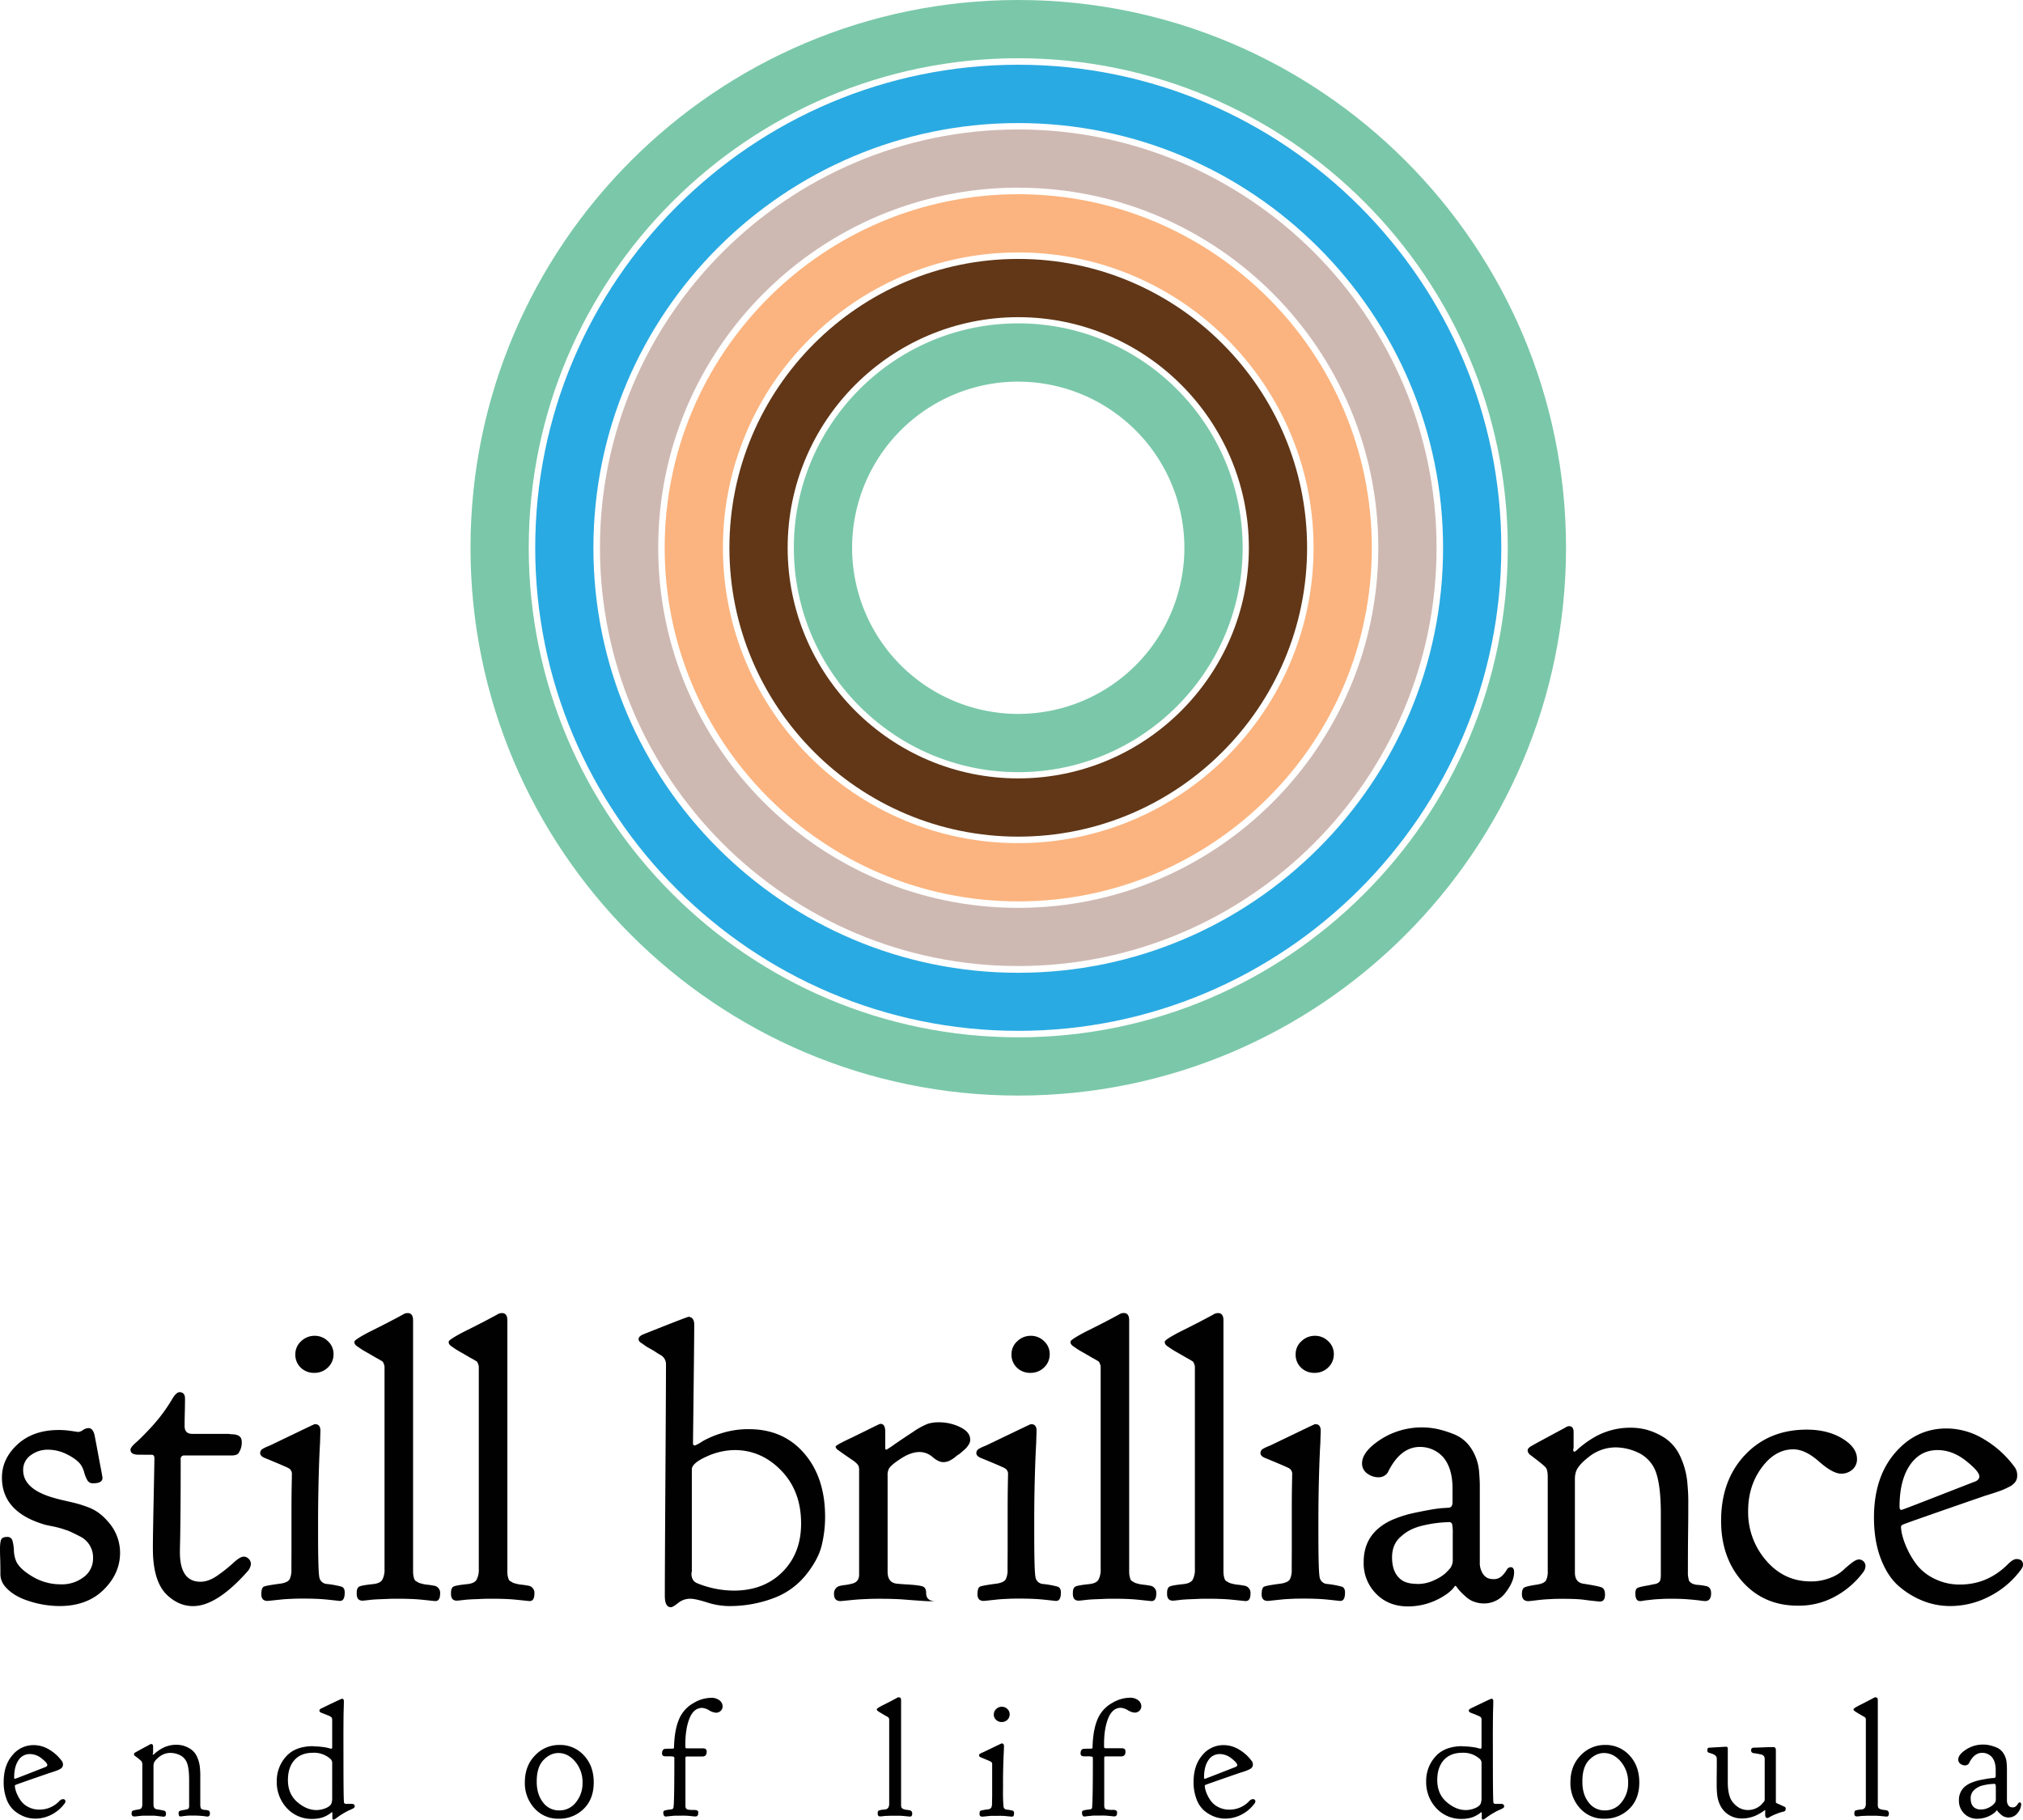 <svg xmlns="http://www.w3.org/2000/svg" viewBox="0 0 1200 1079.46"><defs><style>.cls-1{fill:#613717;}.cls-2{fill:#fbb47f;}.cls-3{fill:#ceb9b2;}.cls-4{fill:#2aaae2;}.cls-5{fill:#7ac8a9;}.cls-6{fill:#010101;}</style></defs><title>LOGO_SVG</title><g id="Layer_2" data-name="Layer 2"><g id="Layer_1-2" data-name="Layer 1"><path class="cls-1" d="M604,496.25c-94.47,0-171.33-76.86-171.33-171.33S509.54,153.58,604,153.58s171.34,76.86,171.34,171.34S698.49,496.25,604,496.25Zm0-308.12c-75.42,0-136.78,61.36-136.78,136.79S528.59,461.7,604,461.7,740.8,400.34,740.8,324.92,679.44,188.13,604,188.13Z"/><path class="cls-2" d="M604,534.65c-115.64,0-209.73-94.09-209.73-209.73S488.37,115.19,604,115.19s209.74,94.08,209.74,209.73S719.66,534.65,604,534.65Zm0-384.91c-96.59,0-175.18,78.58-175.18,175.18S507.42,500.1,604,500.1s175.18-78.59,175.18-175.18S700.61,149.74,604,149.74Z"/><path class="cls-3" d="M604,573c-136.81,0-248.12-111.3-248.12-248.12S467.2,76.79,604,76.79,852.14,188.1,852.14,324.92,740.83,573,604,573Zm0-461.7c-117.76,0-213.57,95.81-213.57,213.58S486.25,538.49,604,538.49s213.58-95.81,213.58-213.57S721.78,111.34,604,111.34Z"/><path class="cls-4" d="M604,611.44c-158,0-286.52-128.53-286.52-286.52S446,38.4,604,38.4,890.54,166.93,890.54,324.92,762,611.44,604,611.44ZM604,73c-138.93,0-252,113-252,252s113,252,252,252,252-113,252-252S743,73,604,73Z"/><path class="cls-5" d="M604,649.83c-179.16,0-324.91-145.75-324.91-324.91S424.85,0,604,0,928.93,145.76,928.93,324.92,783.17,649.83,604,649.83Zm0-615.28c-160.1,0-290.36,130.26-290.36,290.37S443.91,615.28,604,615.28,894.38,485,894.38,324.92,764.12,34.55,604,34.55Z"/><path class="cls-5" d="M604,458c-73.39,0-133.1-59.71-133.1-133.1s59.71-133.1,133.1-133.1,133.11,59.71,133.11,133.1S677.41,458,604,458Zm0-231.65a98.55,98.55,0,1,0,98.55,98.55A98.66,98.66,0,0,0,604,226.37Z"/><path class="cls-6" d="M1.15,876.41q0-11.19,9.27-19.7t24.39-8.51a45.27,45.27,0,0,1,5.84.34c1.75.23,3.13.42,4.12.58s1.56.23,1.72.23a6.2,6.2,0,0,0,2.75-1.15,6.31,6.31,0,0,1,3.2-1.14q2.78,0,3.7,4.42.69,3.49,1.85,9.78t2,10.6c.53,2.87.81,4.46.81,4.77,0,2.12-1.87,3.17-5.58,3.17a3.61,3.61,0,0,1-3.32-1.66,19.73,19.73,0,0,1-1.95-4.76,15.32,15.32,0,0,0-2.06-4.64c-1.68-2.22-4.39-4.24-8.13-6.09a24.88,24.88,0,0,0-11.1-2.77,16.72,16.72,0,0,0-10.54,3.36A10.5,10.5,0,0,0,13.74,872q0,11.4,18.55,16.55,2.41.72,7,1.75c3.06.69,5.41,1.26,7,1.7s3.63,1.13,6,2a26.71,26.71,0,0,1,6.37,3.44,32.78,32.78,0,0,1,5.32,5A27.5,27.5,0,0,1,71.22,921q0,12.38-9.8,22t-26.15,9.62a59.49,59.49,0,0,1-18.21-3Q7.79,946.68,3,941a11.38,11.38,0,0,1-2.75-8q0-3.66-.12-8.24C0,921.64,0,919.73,0,919q0-4.58.8-6c.53-.92,1.64-1.37,3.32-1.37a3,3,0,0,1,3.21,2,24.28,24.28,0,0,1,.91,6,17.94,17.94,0,0,0,1.38,6.47q2.06,4.56,9.73,9.09a32.39,32.39,0,0,0,16.83,4.54,21.11,21.11,0,0,0,13.51-4.32,13.54,13.54,0,0,0,5.5-11.15,13.82,13.82,0,0,0-8-13.07c-2.75-1.44-5-2.51-6.65-3.19a65.35,65.35,0,0,0-8-2.39l-5.39-1.11Q1.14,897.13,1.15,876.41Z"/><path class="cls-6" d="M82.29,862.86q-4.89,0-4.89-3,0-1.4,3.33-4.31t9.54-9.63A98.64,98.64,0,0,0,102,830.08c1.65-2.88,3.16-4.32,4.51-4.32,2.15,0,3.23,1.29,3.23,3.85,0,1.06,0,3.79-.12,8.17s-.11,7.11-.11,8.17c0,3,1.53,4.54,4.61,4.54h21.19a7.11,7.11,0,0,1,1.16.12,6,6,0,0,0,.92.11q6,0,6,4.43a10.83,10.83,0,0,1-2.08,7c-.77.78-2.15,1.16-4.14,1.16H109.48a2,2,0,0,0-2.3,2.31q0,19.13-.12,31.8t-.23,17.05c-.08,2.92-.11,5-.11,6.22q0,17.5,12.2,17.51,4.83,0,10.13-3.72a90.58,90.58,0,0,0,9.33-7.44c2.68-2.48,4.72-3.73,6.1-3.73a4.06,4.06,0,0,1,3.11,1.38,4.32,4.32,0,0,1,1.26,3,8.27,8.27,0,0,1-1.6,3.89q-18.54,21.08-32.75,21.07-8.48,0-15.45-6.65t-8.13-21.31c-.16-1.65-.23-4.13-.23-7.44q0-5.76.45-28t.45-24.31c0-1.38-.54-2.07-1.63-2.07Z"/><path class="cls-6" d="M172.9,919.88V897.67q0-10.3.12-16.15t.11-7a3.78,3.78,0,0,0-1.72-3.55q-1.71-1-14.08-6.07c-2-.76-3-1.76-3-3a3.11,3.11,0,0,1,.34-1.37,2.76,2.76,0,0,1,1.15-1.15c.53-.3,1-.57,1.49-.8s1.06-.49,1.83-.8,1.3-.53,1.6-.69q25.65-12.36,25.88-12.36h.23q3.21,0,3.21,3.89l-.23,7.56q-.47,7.54-.8,20.26t-.35,25.31v7.78q0,21.76.69,25.65a4.82,4.82,0,0,0,4.58,4.35,53,53,0,0,1,8.7,1.61c1.22.46,1.83,1.6,1.83,3.43q0,5-2.74,5c-.16,0-.62,0-1.38-.11l-3.2-.35c-1.38-.15-2.91-.3-4.58-.46s-3.63-.26-5.84-.34-4.4-.11-6.53-.11-4.35,0-6.64.11-4.24.19-5.84.34l-4.47.46-3.2.35c-.77.07-1.23.11-1.38.11q-3.66,0-3.66-3.89c0-2.6.49-4.12,1.49-4.58s4.38-1.07,10.19-1.83c2.75-.46,4.46-1.34,5.15-2.64a12.82,12.82,0,0,0,1-5.84Zm2.29-116.57a10.26,10.26,0,0,1,3.44-7.78,11.36,11.36,0,0,1,8-3.21,11,11,0,0,1,7.9,3.21,10.19,10.19,0,0,1,3.32,7.56,10.68,10.68,0,0,1-3.32,8,11.24,11.24,0,0,1-8.13,3.21,11.08,11.08,0,0,1-8-3.09A10.52,10.52,0,0,1,175.19,803.31Z"/><path class="cls-6" d="M261.07,945.18q0,4.47-2.77,4.47c-.15,0-.66,0-1.5-.11l-3.34-.35c-1.39-.15-2.93-.3-4.61-.46s-3.7-.26-6-.34-4.52-.11-6.62-.11-4.25,0-6.4.11-4.08.15-5.77.23-3.19.19-4.5.34-2.34.27-3.11.35-1.23.11-1.39.11c-2.3,0-3.46-1.34-3.46-4v-.67c0-1.93.5-3.16,1.51-3.69s3.76-1,8.25-1.47q4.17-.45,5.45-2.63a12.55,12.55,0,0,0,1.28-6.31V811.15a7,7,0,0,0-.11-1.26,4.3,4.3,0,0,0-.35-1,6,6,0,0,1-.34-.81,1.5,1.5,0,0,0-.69-.69l-.91-.57c-.23-.15-.69-.42-1.38-.8s-1.18-.65-1.49-.81c-1.52-.91-3.17-1.87-4.92-2.86s-3-1.72-3.66-2.18-1.42-.95-2.18-1.49a5.52,5.52,0,0,1-1.49-1.37,2.44,2.44,0,0,1-.34-1.27v-.23q0-1.14,8.7-5.73,10.74-5.28,20-10.32a5.13,5.13,0,0,1,2.93-.92q3.16,0,3.17,4.36V931.78a18.42,18.42,0,0,0,.11,2.29,12.15,12.15,0,0,0,.35,1.72,7.41,7.41,0,0,0,.47,1.26,2.48,2.48,0,0,0,1,.92c.54.3.93.53,1.16.68a6.57,6.57,0,0,0,1.63.58c.85.23,1.47.39,1.86.46s1.24.19,2.56.34a28.39,28.39,0,0,1,2.9.46A4.28,4.28,0,0,1,261.07,945.18Z"/><path class="cls-6" d="M317,945.18c0,3-.93,4.47-2.77,4.47-.16,0-.66,0-1.5-.11l-3.34-.35c-1.39-.15-2.93-.3-4.62-.46s-3.69-.26-6-.34-4.52-.11-6.63-.11-4.24,0-6.39.11-4.08.15-5.77.23-3.19.19-4.5.34-2.34.27-3.11.35-1.23.11-1.39.11q-3.46,0-3.46-4v-.67c0-1.93.5-3.16,1.51-3.69s3.75-1,8.24-1.47q4.18-.45,5.46-2.63a12.66,12.66,0,0,0,1.28-6.31V811.15a6.13,6.13,0,0,0-.12-1.26,3.9,3.9,0,0,0-.34-1,6,6,0,0,1-.34-.81,1.5,1.5,0,0,0-.69-.69l-.92-.57c-.22-.15-.68-.42-1.37-.8l-1.49-.81c-1.53-.91-3.17-1.87-4.92-2.86s-3-1.72-3.67-2.18-1.41-.95-2.17-1.49a5.37,5.37,0,0,1-1.49-1.37,2.44,2.44,0,0,1-.34-1.27v-.23q0-1.14,8.7-5.73,10.74-5.28,20-10.32a5.13,5.13,0,0,1,2.93-.92q3.17,0,3.17,4.36V931.78a18.42,18.42,0,0,0,.11,2.29,10.9,10.9,0,0,0,.35,1.72,6.64,6.64,0,0,0,.47,1.26,2.48,2.48,0,0,0,1,.92c.54.3.93.53,1.16.68a6.57,6.57,0,0,0,1.63.58c.85.23,1.47.39,1.86.46s1.24.19,2.55.34a28.22,28.22,0,0,1,2.91.46A4.28,4.28,0,0,1,317,945.18Z"/><path class="cls-6" d="M411.07,856c0,.92.38,1.38,1.15,1.38a23.5,23.5,0,0,0,4.36-2.42A54.83,54.83,0,0,1,428,850.11a52.39,52.39,0,0,1,16.2-2.41q20.46,0,32.84,14.36t12.39,37.54a71.26,71.26,0,0,1-2.05,17.18q-2.05,8.33-9.45,17.53a44.63,44.63,0,0,1-19.48,13.77,74.3,74.3,0,0,1-26,4.55,43.57,43.57,0,0,1-13.09-2.18q-6.89-2.18-9.87-2.17a11.29,11.29,0,0,0-7.23,2.52c-2.11,1.67-3.53,2.51-4.28,2.51-2.42,0-3.62-2.26-3.62-6.79q0-13.77.34-68.7t.35-68.7a6.2,6.2,0,0,0-3-5.28c-1.09-.61-2.17-1.27-3.26-2s-2-1.23-2.67-1.61-1.44-.8-2.21-1.26a14.88,14.88,0,0,1-1.74-1.15c-.39-.31-.82-.61-1.28-.92l-1.05-.69a2.1,2.1,0,0,1-.58-.57,3.2,3.2,0,0,1-.35-.69,1.76,1.76,0,0,1-.11-.58c0-1.23,1-2.22,3-3q25.88-10.34,26.79-10.34,3.21.46,3.21,4.6,0,7.8-.35,37.66T411.07,856Zm64.12,47.54q0-19.07-11.72-31.23T435.89,860.1A40.76,40.76,0,0,0,419,864q-8.62,3.9-8.62,7.58v60.16a5.37,5.37,0,0,1-.11.81,4.62,4.62,0,0,0-.12.8q0,4.36,3.45,5.75a58.42,58.42,0,0,0,21.6,4.36q17.93,0,29-11.14T475.19,903.51Z"/><path class="cls-6" d="M525.8,859.88a55.54,55.54,0,0,0,5-3.32q4.81-3.31,10.76-7.21a44.37,44.37,0,0,1,8.71-4.81,22,22,0,0,1,6.87-.92,28.32,28.32,0,0,1,12.36,2.86q6,2.87,6,7.45v.22a4.92,4.92,0,0,1-.92,2.75A13.15,13.15,0,0,1,573,859c-.46.46-1.23,1.15-2.29,2.06l-1.61,1.38a13.28,13.28,0,0,0-2.4,1.72,17.88,17.88,0,0,1-3.78,2.4,8.58,8.58,0,0,1-3.43.69q-2.76,0-6.3-3a11.76,11.76,0,0,0-7.67-3q-5,0-10.77,3.67t-7.33,6a8.05,8.05,0,0,0-.91,4.35v57q0,6.63,5.72,7.1,2.29.23,6.19.45,7.1.45,9,1.21c1.3.51,1.95,1.78,1.95,3.82q0,4.81,5.34,4.82c.26,0-.34,0-1.8.08s-4.14-.07-8-.35-6.8-.49-8.69-.65-4.09-.26-6.61-.34-4.92-.11-7.21-.11c-2.45,0-4.89,0-7.33.11s-4.62.19-6.53.34-3.59.31-5,.46l-3.43.35c-.84.07-1.34.11-1.49.11-2.6,0-3.89-1.37-3.89-4.1a4.63,4.63,0,0,1,2.74-4.7,18,18,0,0,1,3.55-.7,29.69,29.69,0,0,0,4.24-.8q4.35-.92,4.35-5.46V872a8.21,8.21,0,0,0-.23-2.16,4.53,4.53,0,0,0-1.26-1.82,13.62,13.62,0,0,0-2.06-1.71c-.68-.45-2-1.37-4-2.74s-3.81-2.66-5.49-3.88a3.37,3.37,0,0,1-.92-1.6q0-.91,9.39-5.27,8.48-4.12,15.35-7.56A1.66,1.66,0,0,0,521,845a3.55,3.55,0,0,1,1.38-.45q2.75,0,2.74,4.81v9.38C525.11,859.5,525.34,859.88,525.8,859.88Z"/><path class="cls-6" d="M597.71,919.88V897.67q0-10.3.11-16.15t.12-7a3.78,3.78,0,0,0-1.72-3.55q-1.71-1-14.08-6.07c-2-.76-3-1.76-3-3a3,3,0,0,1,.34-1.37,2.76,2.76,0,0,1,1.15-1.15c.53-.3,1-.57,1.49-.8s1.06-.49,1.83-.8,1.3-.53,1.6-.69q25.65-12.36,25.88-12.36h.23q3.21,0,3.21,3.89l-.23,7.56q-.46,7.54-.81,20.26t-.34,25.31v7.78q0,21.76.69,25.65a4.82,4.82,0,0,0,4.58,4.35,53,53,0,0,1,8.7,1.61c1.22.46,1.83,1.6,1.83,3.43,0,3.36-.91,5-2.75,5-.15,0-.61,0-1.37-.11l-3.21-.35c-1.37-.15-2.9-.3-4.58-.46s-3.62-.26-5.84-.34-4.39-.11-6.52-.11-4.35,0-6.64.11-4.24.19-5.84.34l-4.47.46-3.2.35c-.77.07-1.23.11-1.38.11q-3.66,0-3.66-3.89c0-2.6.49-4.12,1.49-4.58s4.38-1.07,10.19-1.83q4.11-.69,5.15-2.64a12.82,12.82,0,0,0,1-5.84ZM600,803.31a10.26,10.26,0,0,1,3.44-7.78,11.35,11.35,0,0,1,8-3.21,11,11,0,0,1,7.9,3.21,10.19,10.19,0,0,1,3.32,7.56,10.68,10.68,0,0,1-3.32,8,11.24,11.24,0,0,1-8.13,3.21,11.08,11.08,0,0,1-8-3.09A10.52,10.52,0,0,1,600,803.31Z"/><path class="cls-6" d="M685.88,945.18c0,3-.93,4.47-2.77,4.47-.16,0-.66,0-1.5-.11l-3.34-.35c-1.39-.15-2.93-.3-4.62-.46s-3.69-.26-6-.34-4.52-.11-6.63-.11-4.24,0-6.39.11-4.08.15-5.77.23-3.19.19-4.5.34-2.34.27-3.11.35-1.23.11-1.39.11q-3.47,0-3.46-4v-.67c0-1.93.5-3.16,1.51-3.69s3.76-1,8.25-1.47q4.17-.45,5.45-2.63a12.55,12.55,0,0,0,1.28-6.31V811.15a7,7,0,0,0-.11-1.26,4.3,4.3,0,0,0-.35-1,6,6,0,0,1-.34-.81,1.5,1.5,0,0,0-.69-.69l-.91-.57c-.23-.15-.69-.42-1.38-.8s-1.18-.65-1.49-.81c-1.52-.91-3.17-1.87-4.92-2.86s-3-1.72-3.66-2.18-1.42-.95-2.18-1.49a5.37,5.37,0,0,1-1.49-1.37A2.44,2.44,0,0,1,635,796v-.23q0-1.14,8.7-5.73,10.74-5.28,20-10.32a5.13,5.13,0,0,1,2.93-.92q3.17,0,3.17,4.36V931.78a18.42,18.42,0,0,0,.11,2.29,10.9,10.9,0,0,0,.35,1.72,7.41,7.41,0,0,0,.47,1.26,2.48,2.48,0,0,0,1,.92c.54.3.93.53,1.16.68a6.57,6.57,0,0,0,1.63.58c.85.23,1.47.39,1.86.46s1.24.19,2.56.34a28.39,28.39,0,0,1,2.9.46A4.28,4.28,0,0,1,685.88,945.18Z"/><path class="cls-6" d="M741.76,945.18c0,3-.93,4.47-2.77,4.47-.16,0-.66,0-1.5-.11l-3.35-.35c-1.38-.15-2.92-.3-4.61-.46s-3.69-.26-6-.34-4.51-.11-6.62-.11-4.24,0-6.39.11-4.08.15-5.77.23-3.19.19-4.5.34-2.35.27-3.11.35-1.24.11-1.39.11q-3.46,0-3.46-4v-.67c0-1.93.5-3.16,1.51-3.69s3.75-1,8.24-1.47q4.19-.45,5.46-2.63a12.66,12.66,0,0,0,1.28-6.31V811.15a6.13,6.13,0,0,0-.12-1.26,3.9,3.9,0,0,0-.34-1,6,6,0,0,1-.34-.81,1.5,1.5,0,0,0-.69-.69l-.92-.57c-.22-.15-.68-.42-1.37-.8l-1.49-.81c-1.53-.91-3.17-1.87-4.92-2.86s-3-1.72-3.67-2.18-1.41-.95-2.17-1.49a5.37,5.37,0,0,1-1.49-1.37,2.44,2.44,0,0,1-.34-1.27v-.23c0-.76,2.89-2.67,8.7-5.73q10.74-5.28,20-10.32a5.19,5.19,0,0,1,2.94-.92q3.16,0,3.17,4.36V931.78a18.42,18.42,0,0,0,.11,2.29,10.9,10.9,0,0,0,.35,1.72,6.64,6.64,0,0,0,.47,1.26,2.48,2.48,0,0,0,1,.92c.54.3.93.53,1.16.68a6.57,6.57,0,0,0,1.63.58c.85.23,1.47.39,1.86.46s1.24.19,2.55.34a28.22,28.22,0,0,1,2.91.46A4.28,4.28,0,0,1,741.76,945.18Z"/><path class="cls-6" d="M766.26,919.88V897.67q0-10.3.11-16.15t.12-7a3.78,3.78,0,0,0-1.72-3.55q-1.71-1-14.08-6.07c-2-.76-3-1.76-3-3a3,3,0,0,1,.34-1.37,2.76,2.76,0,0,1,1.15-1.15c.53-.3,1-.57,1.49-.8s1.06-.49,1.83-.8,1.29-.53,1.6-.69q25.65-12.36,25.88-12.36h.23c2.13,0,3.21,1.3,3.21,3.89l-.23,7.56q-.47,7.54-.81,20.26t-.34,25.31v7.78q0,21.76.69,25.65a4.82,4.82,0,0,0,4.58,4.35,53,53,0,0,1,8.7,1.61c1.22.46,1.83,1.6,1.83,3.43,0,3.36-.91,5-2.75,5-.15,0-.61,0-1.37-.11l-3.21-.35c-1.37-.15-2.9-.3-4.58-.46s-3.62-.26-5.84-.34-4.39-.11-6.52-.11-4.35,0-6.64.11-4.24.19-5.84.34l-4.47.46-3.2.35c-.77.07-1.23.11-1.38.11q-3.66,0-3.66-3.89c0-2.6.49-4.12,1.49-4.58s4.38-1.07,10.19-1.83q4.11-.69,5.15-2.64a12.82,12.82,0,0,0,1-5.84Zm2.29-116.57a10.25,10.25,0,0,1,3.43-7.78,11.37,11.37,0,0,1,8-3.21,11,11,0,0,1,7.9,3.21,10.19,10.19,0,0,1,3.32,7.56,10.68,10.68,0,0,1-3.32,8,11.24,11.24,0,0,1-8.13,3.21,11.06,11.06,0,0,1-8-3.09A10.52,10.52,0,0,1,768.55,803.31Z"/><path class="cls-6" d="M807.94,868q0-7,11-14.19a45.13,45.13,0,0,1,33.46-6.24,61.69,61.69,0,0,1,10.31,3.24,21.6,21.6,0,0,1,9.76,8,29.31,29.31,0,0,1,4.87,13.74q.45,5.55.45,8.55v45.46a11.85,11.85,0,0,0,1.6,6.53,7.09,7.09,0,0,0,3.21,3,9.67,9.67,0,0,0,3.2.56,6.91,6.91,0,0,0,5-1.78,16.26,16.26,0,0,0,2.86-3.55,2.91,2.91,0,0,1,2.41-1.77c1.37,0,2.06,1,2.06,3q0,5.49-5,12a15.75,15.75,0,0,1-13,6.52,16.58,16.58,0,0,1-5.64-1,13.74,13.74,0,0,1-4.45-2.52c-1.18-1-2.26-2-3.22-3a24.05,24.05,0,0,1-2.34-2.65l-.67-1c-.15,0-.22,0-.22-.12s-.08-.12-.22-.12a.73.73,0,0,0-.67.49,10.44,10.44,0,0,1-1.61,1.91,23.32,23.32,0,0,1-3.91,3.1,39.76,39.76,0,0,1-21.88,6.68q-11.73,0-19.06-7.55a25.61,25.61,0,0,1-7.34-18.54v-.23q0-13.26,9.8-20.82a34.47,34.47,0,0,1,8.88-4.92,66.85,66.85,0,0,1,10.82-3.31q5.35-1.15,10.13-2t8-1l3.22-.22c1.23-.31,1.85-1.36,1.85-3.15v-8.33q0-11.92-5.54-18.46a18.38,18.38,0,0,0-13.83-6.07q-11.71,0-19.11,15.3a6.51,6.51,0,0,1-5.27,2.7,11.06,11.06,0,0,1-6.84-2.25A7.2,7.2,0,0,1,807.94,868Zm32.84,71.53a22.9,22.9,0,0,0,10-2.26,25.87,25.87,0,0,0,6.57-4.07c1.22-1.21,2.22-2.26,3-3.17a8.43,8.43,0,0,0,1.39-5.2V909.63a26.62,26.62,0,0,0-.35-5.54,1.76,1.76,0,0,0-2-1.25,73,73,0,0,0-14.4,1.8q-8.65,1.8-13.72,6.53-5.54,4.5-5.53,12.6,0,8.65,4.84,12.75Q833.87,939.49,840.78,939.48Z"/><path class="cls-6" d="M933.21,860.11c0,.6.23.91.68.91h.23a7.11,7.11,0,0,0,1.72-1.37q1.49-1.38,4.28-3.48a58.3,58.3,0,0,1,6.5-4.2,43,43,0,0,1,20.21-5.14h.47a37.52,37.52,0,0,1,9.64,1.26,39.65,39.65,0,0,1,10.23,4.59,25.81,25.81,0,0,1,9.17,10.45,46.59,46.59,0,0,1,4.65,17.46,111.08,111.08,0,0,1,.46,11.94V897q0,3.54-.11,12.67t-.12,23.3v.45a10.17,10.17,0,0,0,.22,2.17c.14.69.25,1.22.32,1.6a2.1,2.1,0,0,0,.75,1.14,11.63,11.63,0,0,0,1,.8,5.71,5.71,0,0,0,1.5.57,7,7,0,0,0,1.72.34c.35,0,1.14.08,2.36.23a24.3,24.3,0,0,1,2.68.46q3.22.46,3.22,4.35c0,3.06-1.2,4.58-3.6,4.58a30.73,30.73,0,0,1-3.15-.34q-2.49-.34-6.87-.69t-9.35-.34c-2,0-4.06,0-6.09.11s-3.79.19-5.27.34l-4.1.46a27.32,27.32,0,0,0-2.83.46h-1c-1.78,0-2.67-1.52-2.67-4.58q0-2.52,1.29-3.21c.86-.45,3.17-1,6.91-1.6,1.3-.3,2.37-.53,3.24-.68a4.7,4.7,0,0,0,2.92-1.49q.75-1,.75-4V897.78q0-17.12-3.21-25.35a20.26,20.26,0,0,0-10.3-10.84,32,32,0,0,0-13-3.08,25.5,25.5,0,0,0-16,5.48q-7.11,5.47-8,9.59a13.15,13.15,0,0,0-.46,3.19v56q0,5.94,5.27,6.63,10.3,1.6,11.22,2.51c.92.77,1.37,2.07,1.37,3.9q0,4.13-3,4.12c-.16,0-.65,0-1.49-.11l-3.32-.35c-1.38-.15-2.9-.34-4.58-.57s-3.63-.38-5.84-.46-4.39-.11-6.53-.11-4.27,0-6.41.11-4,.19-5.61.34-3,.31-4.24.46l-3,.35c-.77.07-1.23.11-1.38.11-2.6,0-3.89-1.37-3.89-4.12,0-2.14.49-3.47,1.49-4s3.55-1.1,7.67-1.72c2.75-.45,4.46-1.29,5.15-2.51a11.38,11.38,0,0,0,1-5.48V876.09q0-4.11-1.14-5.59t-9.39-7.65a3.81,3.81,0,0,1-1.38-2.32v-.24c0-.77.54-1.5,1.61-2.2s4.35-2.51,9.84-5.45c4.28-2.32,7.86-4.25,10.77-5.8a4.37,4.37,0,0,1,2.29-.93c1.83,0,2.75,1.17,2.75,3.49v9.32a4,4,0,0,1-.23.93Z"/><path class="cls-6" d="M1066.49,952.4q-20.16,0-32.86-14.19t-12.71-36.15q0-24.06,14.19-39.08t36.65-15q12.36,0,21.06,5.27t8.71,12.14a8,8,0,0,1-2.75,6.29,9.71,9.71,0,0,1-6.64,2.41q-5,0-13.17-7.22t-15.23-7.21q-10.77,0-18.78,10.89t-8,25.72a43.56,43.56,0,0,0,10.65,29.32Q1058.24,938,1074.05,938a30.69,30.69,0,0,0,11.33-2,24.08,24.08,0,0,0,7.79-4.51,68.43,68.43,0,0,1,5.27-4.51q2.63-2,4.23-2a3.89,3.89,0,0,1,3.89,3.89,6.08,6.08,0,0,1-1.37,3.67,50.69,50.69,0,0,1-16.26,14.19A44.6,44.6,0,0,1,1066.49,952.4Z"/><path class="cls-6" d="M1111.6,900.19q0-23.93,12.5-38.42t30.46-14.49a42.88,42.88,0,0,1,22.37,6.44,60.29,60.29,0,0,1,17.81,16.09,8,8,0,0,1,1.82,5.06v.46a6.19,6.19,0,0,1-1.13,3.68,9.62,9.62,0,0,1-3.62,2.88,47.27,47.27,0,0,1-4.31,2q-1.82.69-5.33,1.84c-2.34.76-3.82,1.23-4.42,1.38q-48,16.58-49.2,17.27a1.49,1.49,0,0,0-.92,1.38,25.35,25.35,0,0,0,.69,4.61,44.69,44.69,0,0,0,3.11,8.53,46.92,46.92,0,0,0,6,9.78,29.77,29.77,0,0,0,10.25,7.83,33,33,0,0,0,15,3.34q16.14,0,28.12-11.81,3.23-3.3,5.3-3.3,3.92,0,3.92,3.43c0,.92-.61,2.14-1.83,3.67A53,53,0,0,1,1179.85,947a50.23,50.23,0,0,1-23.13,5.61,43.68,43.68,0,0,1-15.23-2.74,50.32,50.32,0,0,1-14.43-8.43q-7-5.7-11.22-16.42T1111.6,900.19Zm62.52-24.42q0-3-8-9.33t-16.8-6.33q-10.37,0-16.46,9t-6.09,24.64c0,1.23.38,1.84,1.14,1.84q.47,0,22-8.4t22.21-8.64C1173.43,877.77,1174.12,876.85,1174.12,875.77Z"/><path class="cls-6" d="M2.18,1057q0-9.9,5.18-15.9a16,16,0,0,1,12.6-6,17.76,17.76,0,0,1,9.27,2.67,24.83,24.83,0,0,1,7.37,6.66,3.29,3.29,0,0,1,.75,2.09v.19a2.57,2.57,0,0,1-.47,1.53,4,4,0,0,1-1.5,1.19c-.69.34-1.28.62-1.78.81s-1.24.44-2.21.76l-1.83.57q-19.89,6.87-20.36,7.15a.6.6,0,0,0-.38.57,10.45,10.45,0,0,0,.28,1.91,18.14,18.14,0,0,0,1.29,3.53,19.46,19.46,0,0,0,2.48,4,12.36,12.36,0,0,0,4.25,3.24,13.68,13.68,0,0,0,6.2,1.38A16.06,16.06,0,0,0,35,1068.5a3.61,3.61,0,0,1,2.19-1.36c1.08,0,1.63.47,1.63,1.42a2.81,2.81,0,0,1-.76,1.51,21.94,21.94,0,0,1-7.59,6.31,20.73,20.73,0,0,1-9.57,2.32,18.3,18.3,0,0,1-6.31-1.13,20.86,20.86,0,0,1-6-3.49,16.28,16.28,0,0,1-4.65-6.8A27.87,27.87,0,0,1,2.18,1057Zm25.88-10.1q0-1.25-3.33-3.87a11.17,11.17,0,0,0-7-2.62,7.83,7.83,0,0,0-6.81,3.72q-2.52,3.72-2.52,10.2c0,.51.15.77.47.77q.19,0,9.1-3.48T27.2,1048C27.78,1047.71,28.06,1047.33,28.06,1046.89Z"/><path class="cls-6" d="M90.56,1040.4c0,.25.09.38.28.38h.1a3,3,0,0,0,.71-.57q.61-.57,1.77-1.44a25.16,25.16,0,0,1,2.69-1.74,17.42,17.42,0,0,1,3.75-1.5,16.84,16.84,0,0,1,4.62-.63h.19a16,16,0,0,1,4,.52,16.43,16.43,0,0,1,4.23,1.91,10.7,10.7,0,0,1,3.8,4.32,19.52,19.52,0,0,1,1.92,7.23,45.54,45.54,0,0,1,.19,4.94v1.85c0,1,0,2.72,0,5.24s0,5.74,0,9.65v.18a4.46,4.46,0,0,0,.09.91c.06.28.1.5.13.66a.89.89,0,0,0,.31.47,4.35,4.35,0,0,0,.4.33,3,3,0,0,0,.62.24,3.25,3.25,0,0,0,.71.14c.15,0,.48,0,1,.09a10.93,10.93,0,0,1,1.11.19c.89.13,1.34.73,1.34,1.8,0,1.27-.5,1.9-1.5,1.9-.18,0-.62,0-1.3-.14s-1.63-.19-2.85-.29-2.5-.14-3.86-.14c-.84,0-1.68,0-2.52,0s-1.57.08-2.19.14l-1.69.19a11.7,11.7,0,0,0-1.18.19h-.39c-.74,0-1.11-.63-1.11-1.9q0-1,.54-1.32a12.92,12.92,0,0,1,2.86-.67c.54-.12,1-.22,1.34-.28a2,2,0,0,0,1.21-.61,3,3,0,0,0,.31-1.66v-15q0-7.1-1.33-10.5a8.38,8.38,0,0,0-4.26-4.49,13.24,13.24,0,0,0-5.41-1.27,10.59,10.59,0,0,0-6.63,2.27q-2.94,2.27-3.32,4a5.3,5.3,0,0,0-.19,1.32v23.16c0,1.64.73,2.55,2.18,2.74,2.84.45,4.39.79,4.65,1a2,2,0,0,1,.56,1.61c0,1.14-.41,1.7-1.23,1.7l-.61,0-1.38-.15-1.9-.23a22.29,22.29,0,0,0-2.41-.19c-.92,0-1.82,0-2.71,0s-1.77,0-2.65,0-1.66.08-2.32.14-1.25.13-1.76.19l-1.23.14-.57,0c-1.07,0-1.61-.57-1.61-1.71,0-.88.21-1.43.62-1.66a13.3,13.3,0,0,1,3.17-.71c1.14-.19,1.85-.53,2.14-1a4.79,4.79,0,0,0,.42-2.27V1047a4.07,4.07,0,0,0-.47-2.32,31.4,31.4,0,0,0-3.89-3.16,1.6,1.6,0,0,1-.57-1v-.09c0-.32.22-.63.67-.91s1.8-1,4.07-2.26l4.46-2.4a1.8,1.8,0,0,1,1-.39c.76,0,1.13.49,1.13,1.45v3.86a1.66,1.66,0,0,1-.09.38Z"/><path class="cls-6" d="M185.86,1035.85a40,40,0,0,1,5.31.33,27.64,27.64,0,0,1,3.79.69l1.33.37c.51,0,.76-.28.76-.85v-16.28a2.78,2.78,0,0,0-.05-.52c0-.16-.06-.3-.09-.43a1.13,1.13,0,0,0-.19-.38c-.1-.12-.17-.22-.23-.28a2.64,2.64,0,0,0-.43-.28l-.56-.34a5.45,5.45,0,0,0-.75-.33c-.34-.12-.65-.25-.93-.38s-.67-.28-1.17-.47-1-.38-1.41-.57c-1.18-.32-1.78-.82-1.78-1.52,0-.38.29-.75.85-1.13q12.13-5.88,12.51-5.88c.76,0,1.15.44,1.15,1.33,0,.63,0,2.29-.1,5s-.11,6.38-.14,11.07,0,9.8,0,15.34q0,25.89.29,28.44a1.23,1.23,0,0,0,.05.43.92.92,0,0,0,.14.28.76.76,0,0,0,.23.24,1.21,1.21,0,0,0,.38.14l.43.09a2.92,2.92,0,0,0,.62,0h.76c.22,0,.52,0,.9,0s.72,0,1,0c1.26,0,1.89.48,1.89,1.43a1.22,1.22,0,0,1-.52,1,13.24,13.24,0,0,1-2.18,1.1,26.88,26.88,0,0,0-3.08,1.57,36.13,36.13,0,0,0-3.45,2.12c-1,.72-1.76,1.25-2.21,1.6a2,2,0,0,1-1.06.52c-.51,0-.77-.28-.77-.85v-3.26c0-.2-.09-.3-.28-.3l-.57.4a13,13,0,0,1-1.42,1,22.25,22.25,0,0,1-2.22,1.18,14.79,14.79,0,0,1-3.21,1,20.27,20.27,0,0,1-4,.4,19.88,19.88,0,0,1-15.34-6.45,22.55,22.55,0,0,1-5.94-15.89,21.46,21.46,0,0,1,5.45-14.59q5.46-6.21,16.17-6.21Zm-.15,3.79q-7.19,0-11.05,4.35t-3.87,11.81q0,8.23,5.47,13t11.34,4.83a14.68,14.68,0,0,0,5.72-1.18c1.85-.79,3-1.79,3.35-3a10.57,10.57,0,0,0,.38-2.18V1045.6a3.17,3.17,0,0,0-1-2.27A14.53,14.53,0,0,0,185.71,1039.64Z"/><path class="cls-6" d="M311.33,1057.18q0-9.81,6.08-16a19.59,19.59,0,0,1,14.44-6.18,19,19,0,0,1,14.54,6.23q5.81,6.24,5.8,16,0,9.91-6,15.72a20.37,20.37,0,0,1-14.68,5.8,18.65,18.65,0,0,1-14.53-6.23A22,22,0,0,1,311.33,1057.18ZM322.05,1069a11.68,11.68,0,0,0,9.71,4.83,12.18,12.18,0,0,0,9.89-4.83,17.72,17.72,0,0,0,3.9-11.49,18.83,18.83,0,0,0-4.33-12.61q-4.32-5.1-10-5.11-4.76,0-8.8,4.13t-4.05,12.75Q318.34,1064.21,322.05,1069Z"/><path class="cls-6" d="M395,1077.47c-1,0-1.53-.77-1.53-2.32a1.15,1.15,0,0,1,.63-1.19,12,12,0,0,1,2.74-.57,13.33,13.33,0,0,0,1.34-.19,1.47,1.47,0,0,0,.53-.09.87.87,0,0,0,.39-.29,2,2,0,0,1,.24-.29.73.73,0,0,0,.14-.38,3.57,3.57,0,0,0,.05-.38c0-.06,0-.23.05-.48s.05-.41.05-.48q.38-5,.38-28a.81.81,0,0,0-.57-.86,11.83,11.83,0,0,0-2.79-.19h-1.82c-1.41,0-2.12-.55-2.12-1.64,0-1.88.71-2.82,2.12-2.82q1.24-.09,2.88-.09a8.52,8.52,0,0,0,1.82-.1c.2-.06.29-.31.29-.76v-.09q.29-12.11,4.12-18.83a19.93,19.93,0,0,1,7.88-7.52,20.36,20.36,0,0,1,9.81-2.85,7.7,7.7,0,0,1,5.26,1.56,4.6,4.6,0,0,1,1.75,3.46,3.72,3.72,0,0,1-1.09,2.66,3.92,3.92,0,0,1-3,1.14,9.44,9.44,0,0,1-3.94-1.43,9.57,9.57,0,0,0-4.12-1.42q-4.94,0-7.44,6.09t-2.52,15.48v.87a3.32,3.32,0,0,0,.15,1.26c.09.19.36.29.81.29H417c1.46,0,2.2.64,2.2,1.91v.09c0,1.89-.86,2.83-2.58,2.83h-9.17a.76.76,0,0,0-.86.86v28.42c0,1.46.64,2.23,1.92,2.29.51.07,1.09.11,1.73.15s1.1,0,1.39,0,.61,0,1,.05a2,2,0,0,1,.77.18,3.43,3.43,0,0,1,.48.33.72.72,0,0,1,.28.5,4.56,4.56,0,0,1,0,.79q0,2-1.62,2l-.58,0-1.29-.14c-.54-.06-1.16-.13-1.86-.19s-1.5-.11-2.39-.14-1.77,0-2.65,0-1.77,0-2.69,0-1.72.08-2.38.14l-1.86.19-1.34.14Z"/><path class="cls-6" d="M541.1,1075.62c0,1.23-.38,1.85-1.14,1.85l-.62,0-1.39-.14-1.91-.19c-.7-.06-1.52-.11-2.48-.14s-1.87,0-2.74,0-1.76,0-2.65,0l-2.39.09q-1,0-1.86.15l-1.29.14-.57,0c-1,0-1.43-.55-1.43-1.66v-.28c0-.8.2-1.31.62-1.52a12.87,12.87,0,0,1,3.41-.61,2.79,2.79,0,0,0,2.26-1.09,5.18,5.18,0,0,0,.53-2.62v-49.46a2.14,2.14,0,0,0-.05-.52,1.81,1.81,0,0,0-.14-.43,2.16,2.16,0,0,1-.14-.33.68.68,0,0,0-.28-.29l-.38-.23c-.1-.07-.29-.18-.57-.34l-.62-.33c-.63-.38-1.31-.77-2-1.18s-1.23-.72-1.51-.91l-.9-.61a2.07,2.07,0,0,1-.62-.57,1,1,0,0,1-.14-.53v-.09q0-.48,3.6-2.37c3-1.46,5.73-2.88,8.28-4.28a2.17,2.17,0,0,1,1.22-.38c.87,0,1.31.61,1.31,1.81v61.52a6.39,6.39,0,0,0,0,1,3.88,3.88,0,0,0,.14.71,3.44,3.44,0,0,0,.19.53,1.06,1.06,0,0,0,.44.37l.48.29a3.14,3.14,0,0,0,.67.24l.77.19,1.06.14a8.92,8.92,0,0,1,1.2.19A1.76,1.76,0,0,1,541.1,1075.62Z"/><path class="cls-6" d="M588.53,1065.14V1056c0-2.85,0-5.07,0-6.69s0-2.57,0-2.89a1.57,1.57,0,0,0-.71-1.47c-.47-.28-2.42-1.12-5.83-2.51-.82-.31-1.23-.73-1.23-1.23a1.33,1.33,0,0,1,.14-.57,1.12,1.12,0,0,1,.47-.47l.62-.34.76-.33c.31-.12.54-.22.66-.28q10.62-5.12,10.72-5.12h.09c.88,0,1.33.54,1.33,1.61l-.1,3.13q-.18,3.12-.33,8.39t-.14,10.48v3.22a103.62,103.62,0,0,0,.28,10.62,2,2,0,0,0,1.9,1.8,21.26,21.26,0,0,1,3.6.66c.51.19.76.67.76,1.42,0,1.39-.38,2.09-1.14,2.09l-.57,0-1.32-.14-1.9-.19c-.7-.06-1.5-.11-2.42-.14s-1.81,0-2.7,0-1.8,0-2.75,0-1.75.08-2.42.14l-1.84.19-1.33.14-.57,0c-1,0-1.52-.54-1.52-1.61s.21-1.71.62-1.9a24,24,0,0,1,4.22-.76c1.14-.19,1.85-.55,2.13-1.09a5.21,5.21,0,0,0,.43-2.41Zm1-48.25a4.21,4.21,0,0,1,1.42-3.22,4.69,4.69,0,0,1,3.32-1.33,4.54,4.54,0,0,1,3.27,1.33,4.2,4.2,0,0,1,1.37,3.12,4.43,4.43,0,0,1-1.37,3.32,4.94,4.94,0,0,1-6.69,0A4.35,4.35,0,0,1,589.48,1016.89Z"/><path class="cls-6" d="M643.36,1077.47c-1,0-1.53-.77-1.53-2.32a1.16,1.16,0,0,1,.62-1.19,12.11,12.11,0,0,1,2.75-.57,13.33,13.33,0,0,0,1.34-.19,1.51,1.51,0,0,0,.53-.09.87.87,0,0,0,.39-.29,2,2,0,0,1,.24-.29.73.73,0,0,0,.14-.38,3.57,3.57,0,0,0,0-.38,3.52,3.52,0,0,1,.05-.48c0-.25,0-.41,0-.48q.38-5,.38-28a.81.81,0,0,0-.58-.86,11.66,11.66,0,0,0-2.78-.19h-1.83c-1.41,0-2.11-.55-2.11-1.64,0-1.88.7-2.82,2.11-2.82.84-.06,1.8-.09,2.89-.09a8.52,8.52,0,0,0,1.82-.1c.19-.06.29-.31.29-.76v-.09q.29-12.11,4.12-18.83a20,20,0,0,1,7.87-7.52A20.42,20.42,0,0,1,670,1007a7.72,7.72,0,0,1,5.26,1.56,4.6,4.6,0,0,1,1.75,3.46,3.72,3.72,0,0,1-1.09,2.66,3.94,3.94,0,0,1-3,1.14,9.46,9.46,0,0,1-3.93-1.43,9.57,9.57,0,0,0-4.12-1.42q-4.93,0-7.45,6.09t-2.51,15.48v.87a3.62,3.62,0,0,0,.14,1.26c.1.19.37.29.82.29h9.55c1.46,0,2.2.64,2.2,1.91v.09c0,1.89-.86,2.83-2.58,2.83h-9.17a.76.76,0,0,0-.86.86v28.42c0,1.46.64,2.23,1.92,2.29.51.07,1.09.11,1.73.15s1.1,0,1.39,0,.6,0,1,.05a2,2,0,0,1,.76.18,3.43,3.43,0,0,1,.48.33.74.74,0,0,1,.29.5,5.83,5.83,0,0,1,.05.79q0,2-1.62,2l-.58,0-1.29-.14c-.54-.06-1.16-.13-1.86-.19s-1.5-.11-2.39-.14-1.78,0-2.65,0-1.77,0-2.69,0-1.72.08-2.39.14l-1.86.19-1.33.14Z"/><path class="cls-6" d="M708,1057q0-9.9,5.18-15.9a16.05,16.05,0,0,1,12.61-6,17.72,17.72,0,0,1,9.26,2.67,24.7,24.7,0,0,1,7.37,6.66,3.3,3.3,0,0,1,.76,2.09v.19a2.64,2.64,0,0,1-.47,1.53,4.18,4.18,0,0,1-1.5,1.19c-.69.34-1.29.62-1.79.81s-1.23.44-2.2.76l-1.83.57q-19.89,6.87-20.37,7.15a.62.62,0,0,0-.38.57,9.85,9.85,0,0,0,.29,1.91,18,18,0,0,0,1.28,3.53,19.89,19.89,0,0,0,2.48,4A12.46,12.46,0,0,0,723,1072a13.68,13.68,0,0,0,6.2,1.38,16.06,16.06,0,0,0,11.64-4.89,3.61,3.61,0,0,1,2.2-1.36c1.08,0,1.62.47,1.62,1.42a2.73,2.73,0,0,1-.76,1.51,21.91,21.91,0,0,1-7.58,6.31,20.8,20.8,0,0,1-9.58,2.32,18.21,18.21,0,0,1-6.3-1.13,20.78,20.78,0,0,1-6-3.49,16.27,16.27,0,0,1-4.64-6.8A27.87,27.87,0,0,1,708,1057Zm25.89-10.1c0-.83-1.12-2.12-3.34-3.87a11.15,11.15,0,0,0-7-2.62,7.86,7.86,0,0,0-6.82,3.72q-2.52,3.72-2.52,10.2c0,.51.16.77.47.77q.19,0,9.1-3.48t9.2-3.58C733.62,1047.71,733.91,1047.33,733.91,1046.89Z"/><path class="cls-6" d="M867.62,1035.85a40,40,0,0,1,5.31.33,27.84,27.84,0,0,1,3.8.69l1.32.37c.51,0,.76-.28.76-.85v-16.28a2.78,2.78,0,0,0,0-.52c0-.16-.06-.3-.09-.43a1,1,0,0,0-.19-.38,2.89,2.89,0,0,0-.23-.28,2.42,2.42,0,0,0-.42-.28l-.57-.34a4.93,4.93,0,0,0-.75-.33c-.34-.12-.65-.25-.93-.38s-.67-.28-1.17-.47-1-.38-1.41-.57c-1.18-.32-1.78-.82-1.78-1.52,0-.38.29-.75.86-1.13q12.12-5.88,12.5-5.88c.77,0,1.15.44,1.15,1.33,0,.63,0,2.29-.1,5s-.11,6.38-.14,11.07,0,9.8,0,15.34q0,25.89.28,28.44a1.08,1.08,0,0,0,.19.71.69.69,0,0,0,.24.24,1,1,0,0,0,.38.14l.42.09a2.92,2.92,0,0,0,.62,0h.76c.22,0,.52,0,.9,0s.72,0,1,0c1.26,0,1.9.48,1.9,1.43a1.25,1.25,0,0,1-.52,1,14,14,0,0,1-2.19,1.1,26.88,26.88,0,0,0-3.08,1.57,36.13,36.13,0,0,0-3.45,2.12c-1,.72-1.76,1.25-2.21,1.6a2,2,0,0,1-1.06.52c-.51,0-.77-.28-.77-.85v-3.26c0-.2-.09-.3-.28-.3l-.57.4a12.69,12.69,0,0,1-1.41,1,23.42,23.42,0,0,1-2.22,1.18,14.9,14.9,0,0,1-3.22,1,20.27,20.27,0,0,1-4,.4,19.9,19.9,0,0,1-15.34-6.45,22.55,22.55,0,0,1-5.94-15.89,21.46,21.46,0,0,1,5.45-14.59q5.46-6.21,16.17-6.21Zm-.15,3.79q-7.17,0-11.05,4.35t-3.87,11.81q0,8.23,5.48,13t11.33,4.83a14.65,14.65,0,0,0,5.72-1.18c1.86-.79,3-1.79,3.35-3a10.57,10.57,0,0,0,.38-2.18V1045.6a3.17,3.17,0,0,0-1-2.27A14.51,14.51,0,0,0,867.47,1039.64Z"/><path class="cls-6" d="M931.54,1057.18q0-9.81,6.08-16a19.59,19.59,0,0,1,14.45-6.18,19.06,19.06,0,0,1,14.54,6.23q5.79,6.24,5.79,16,0,9.91-6,15.72a20.4,20.4,0,0,1-14.68,5.8,18.62,18.62,0,0,1-14.53-6.23A22,22,0,0,1,931.54,1057.18ZM942.27,1069a11.65,11.65,0,0,0,9.7,4.83,12.2,12.2,0,0,0,9.9-4.83,17.72,17.72,0,0,0,3.9-11.49,18.88,18.88,0,0,0-4.33-12.61q-4.34-5.1-10-5.11-4.75,0-8.8,4.13t-4,12.75Q938.56,1064.21,942.27,1069Z"/><path class="cls-6" d="M1046.94,1073.68a3.35,3.35,0,0,0-.8.52c-.48.35-1.1.76-1.89,1.23a27.61,27.61,0,0,1-2.69,1.42,20.08,20.08,0,0,1-8.12,1.76,14.16,14.16,0,0,1-10-3.7q-4-3.71-4.85-10.33a57.19,57.19,0,0,1-.29-6c0-1.2,0-4,.05-8.39s0-6.78,0-7.15c0-1.21-.87-2.12-2.61-2.75a14.76,14.76,0,0,0-1.44-.48,3.15,3.15,0,0,1-1.26-.57,1.46,1.46,0,0,1-.28-1v-.28c0-.83.35-1.27,1-1.33q9.66-.57,10.13-.57c.64,0,1,.38,1,1.14v19.91c0,4.23.59,7.58,1.79,10.05a13,13,0,0,0,4,4.5,10.32,10.32,0,0,0,6.18,1.94,11.23,11.23,0,0,0,8.22-3.51,4.1,4.1,0,0,1,.51-.61,3.36,3.36,0,0,0,.43-.48,3.1,3.1,0,0,1,.28-.33.8.8,0,0,0,.24-.33,3.54,3.54,0,0,1,.14-.33.86.86,0,0,0,.1-.33v-24.32a2.49,2.49,0,0,0-1.95-2.65,44.15,44.15,0,0,0-4.66-.86,1.54,1.54,0,0,1-1.45-1.61,1.42,1.42,0,0,1,1.32-1.61c2.09-.06,4-.13,5.65-.19l3.5-.14c.67,0,1.24,0,1.71,0h1.09c1,0,1.42.63,1.42,1.9v30.43a1.4,1.4,0,0,0,0,.42.72.72,0,0,0,.2.29,1.47,1.47,0,0,0,.34.24l.59.28c.26.13.55.25.88.38s.75.32,1.27.57,1.08.5,1.67.76a1.21,1.21,0,0,1,.88,1.13,1.87,1.87,0,0,1-.43,1.43,2.66,2.66,0,0,1-1.29.52,21.79,21.79,0,0,0-3.15,1,30.42,30.42,0,0,0-5,2.32,1.87,1.87,0,0,1-1,.38c-.86,0-1.29-.63-1.29-1.9v-2.27C1047.21,1073.8,1047.12,1073.68,1046.94,1073.68Z"/><path class="cls-6" d="M1120.44,1075.62c0,1.23-.39,1.85-1.15,1.85l-.62,0-1.39-.14-1.91-.19c-.7-.06-1.52-.11-2.48-.14s-1.87,0-2.74,0-1.76,0-2.65,0l-2.38.09c-.71,0-1.33.08-1.87.15l-1.29.14-.57,0c-1,0-1.43-.55-1.43-1.66v-.28c0-.8.2-1.31.62-1.52a13,13,0,0,1,3.42-.61,2.79,2.79,0,0,0,2.25-1.09,5.18,5.18,0,0,0,.53-2.62v-49.46a2.82,2.82,0,0,0,0-.52,1.81,1.81,0,0,0-.15-.43,2.16,2.16,0,0,1-.14-.33.68.68,0,0,0-.28-.29l-.38-.23c-.1-.07-.29-.18-.57-.34l-.62-.33c-.63-.38-1.31-.77-2-1.18s-1.23-.72-1.51-.91l-.9-.61a2.21,2.21,0,0,1-.62-.57,1.08,1.08,0,0,1-.14-.53v-.09q0-.48,3.6-2.37,4.46-2.19,8.28-4.28a2.17,2.17,0,0,1,1.22-.38c.87,0,1.31.61,1.31,1.81v61.52a6.39,6.39,0,0,0,0,1,4.31,4.31,0,0,0,.33,1.24,1.06,1.06,0,0,0,.44.37l.48.29a3.14,3.14,0,0,0,.67.24l.77.19,1.06.14a8.92,8.92,0,0,1,1.2.19A1.77,1.77,0,0,1,1120.44,1075.62Z"/><path class="cls-6" d="M1161.6,1043.65q0-2.91,4.56-5.88a18.29,18.29,0,0,1,10.18-3,18.09,18.09,0,0,1,3.67.38,25.8,25.8,0,0,1,4.27,1.34,8.91,8.91,0,0,1,4,3.3,12,12,0,0,1,2,5.69c.12,1.53.19,2.71.19,3.53v18.82a4.91,4.91,0,0,0,.66,2.7,2.86,2.86,0,0,0,1.33,1.26,3.85,3.85,0,0,0,1.33.24,2.87,2.87,0,0,0,2.08-.74,7,7,0,0,0,1.19-1.47,1.18,1.18,0,0,1,1-.73c.57,0,.85.41.85,1.23a8.39,8.39,0,0,1-2.08,5,6.52,6.52,0,0,1-5.4,2.7,6.77,6.77,0,0,1-2.34-.4,5.84,5.84,0,0,1-1.84-1.05c-.49-.43-.94-.84-1.34-1.24a9.48,9.48,0,0,1-1-1.09l-.28-.4c-.06,0-.09,0-.09,0s0,0-.09,0a.28.28,0,0,0-.28.2,4.45,4.45,0,0,1-.66.79A10.76,10.76,0,0,1,1182,1076a16.51,16.51,0,0,1-9.06,2.77A10.55,10.55,0,0,1,1162,1068v-.1a10.28,10.28,0,0,1,4.06-8.62,13.81,13.81,0,0,1,3.67-2,28.35,28.35,0,0,1,4.48-1.38c1.48-.31,2.88-.58,4.2-.8s2.42-.37,3.3-.43l1.33-.09c.51-.12.77-.56.77-1.3v-3.45c0-3.29-.77-5.84-2.29-7.64a7.63,7.63,0,0,0-5.73-2.52q-4.86,0-7.91,6.34a2.74,2.74,0,0,1-2.19,1.12,4.55,4.55,0,0,1-2.83-.94A3,3,0,0,1,1161.6,1043.65Zm13.6,29.61a9.44,9.44,0,0,0,4.15-.94,10.62,10.62,0,0,0,2.72-1.68c.51-.5.92-.94,1.24-1.31a3.52,3.52,0,0,0,.57-2.16v-6.27a11.54,11.54,0,0,0-.14-2.29.73.73,0,0,0-.81-.52,30.17,30.17,0,0,0-6,.75,11.45,11.45,0,0,0-5.67,2.7,6.34,6.34,0,0,0-2.29,5.22c0,2.38.66,4.14,2,5.27A6.06,6.06,0,0,0,1175.2,1073.26Z"/></g></g></svg>